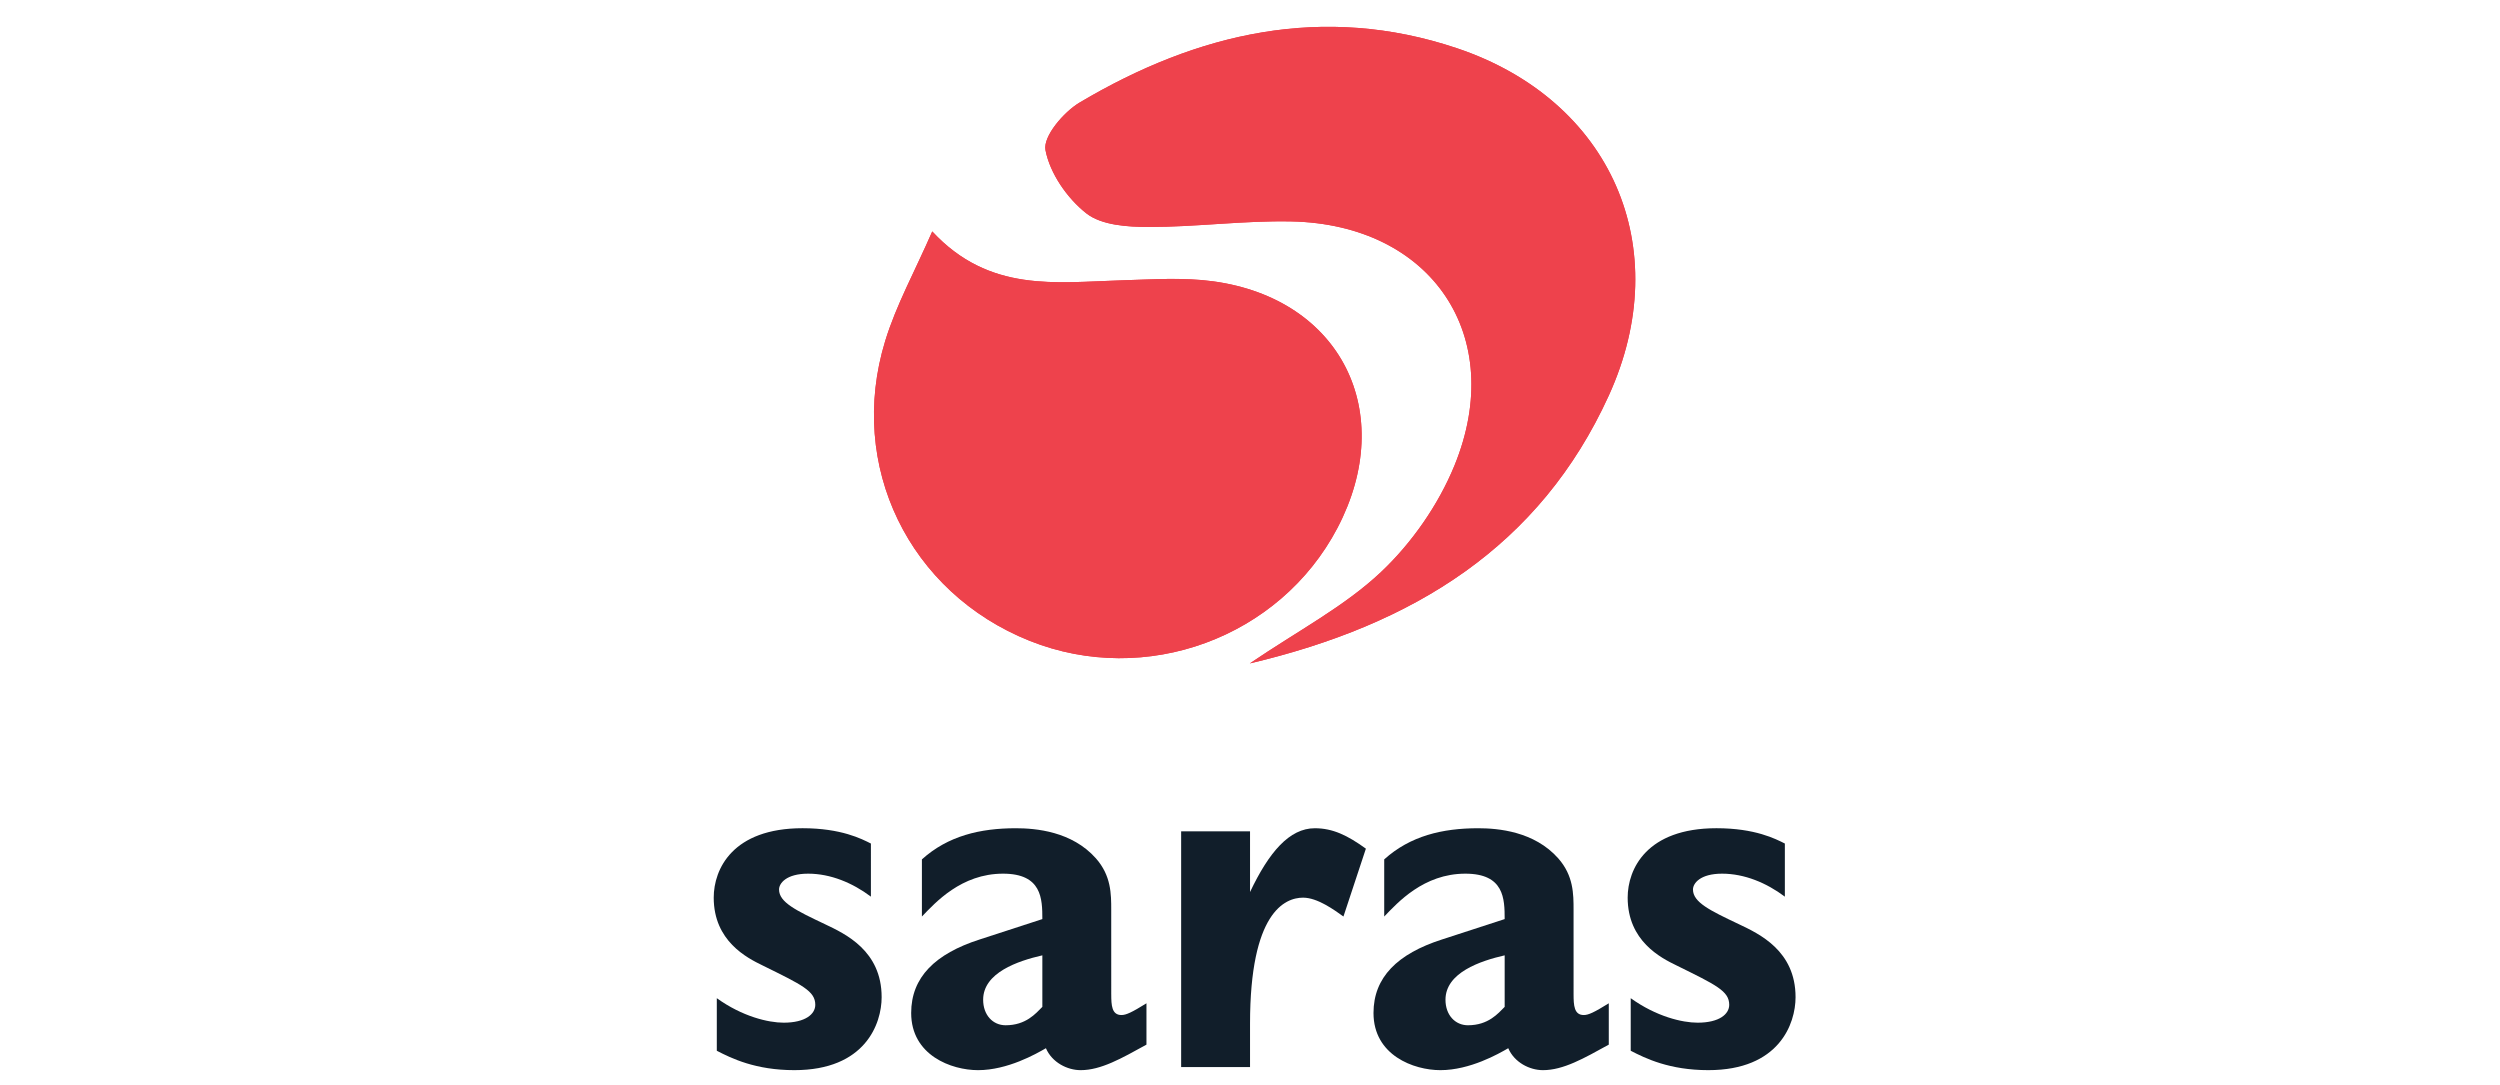 <?xml version="1.0" encoding="utf-8"?>
<!-- Generator: Adobe Illustrator 16.0.0, SVG Export Plug-In . SVG Version: 6.00 Build 0)  -->
<!DOCTYPE svg PUBLIC "-//W3C//DTD SVG 1.1//EN" "http://www.w3.org/Graphics/SVG/1.1/DTD/svg11.dtd">
<svg version="1.1" id="Layer_1" xmlns="http://www.w3.org/2000/svg" xmlns:xlink="http://www.w3.org/1999/xlink" x="0px" y="0px"
	 width="212px" height="92px" viewBox="0 0 212 92" enable-background="new 0 0 212 92" xml:space="preserve">
<g id="XMLID_576_">
	<g>
		<path id="XMLID_39_" fill="#EE424C" d="M79.055,19.626c-1.47,3.369-3.055,6.231-3.992,9.29
			c-3.243,10.591,2.03,21.341,12.253,25.427c9.826,3.927,21.215-0.253,26.102-9.58c5.113-9.761,0.32-19.408-10.513-20.904
			c-2.561-0.354-5.21-0.161-7.814-0.086C89.565,23.934,83.896,24.846,79.055,19.626z M105.983,56.259
			c13.887-3.281,24.6-9.898,30.441-22.715c5.719-12.546,0.218-25.066-12.89-29.459c-11.329-3.797-21.988-1.317-31.972,4.604
			c-1.37,0.812-3.128,2.888-2.908,4.036c0.375,1.975,1.843,4.093,3.466,5.368c1.291,1.013,3.498,1.155,5.299,1.156
			c4.029,0.003,8.064-0.555,12.088-0.471c11.895,0.249,18.323,9.724,13.827,20.709c-1.36,3.323-3.613,6.559-6.225,9.021
			C114.015,51.428,110.089,53.471,105.983,56.259z"/>
		<path id="XMLID_38_" fill="#EE424C" d="M79.055,19.626c4.841,5.219,10.511,4.307,16.037,4.148
			c2.604-0.075,5.253-0.268,7.814,0.086c10.833,1.496,15.626,11.143,10.513,20.904c-4.887,9.327-16.276,13.506-26.102,9.58
			C77.093,50.258,71.82,39.508,75.063,28.917C76,25.857,77.584,22.996,79.055,19.626z"/>
		<path id="XMLID_37_" fill="#EE424C" d="M105.983,56.259c4.105-2.788,8.031-4.831,11.128-7.752
			c2.611-2.462,4.864-5.698,6.225-9.021c4.496-10.985-1.933-20.46-13.827-20.709c-4.024-0.084-8.059,0.474-12.088,0.471
			c-1.801-0.001-4.009-0.144-5.299-1.156c-1.624-1.275-3.091-3.393-3.466-5.368c-0.22-1.148,1.538-3.224,2.908-4.036
			c9.984-5.921,20.643-8.401,31.972-4.604c13.107,4.394,18.608,16.913,12.89,29.459C130.583,46.36,119.87,52.978,105.983,56.259z"/>
	</g>
</g>
<g id="XMLID_495_">
	<path id="XMLID_586_" fill="#111E2A" d="M73.853,76.035c-1.558-1.169-3.418-1.948-5.323-1.948c-1.86,0-2.467,0.823-2.467,1.342
		c0,1.083,1.429,1.774,3.896,2.943c1.73,0.822,4.804,2.25,4.804,6.188c0,2.251-1.385,6.188-7.401,6.188
		c-3.289,0-5.323-0.996-6.577-1.644v-4.458c2.163,1.558,4.37,2.077,5.668,2.077c1.861,0,2.683-0.736,2.683-1.516
		c0-1.169-1.125-1.687-4.458-3.332c-1.341-0.648-4.155-2.076-4.155-5.755c0-2.424,1.602-5.887,7.531-5.887
		c3.29,0,5.021,0.909,5.799,1.299V76.035z"/>
	<path id="XMLID_673_" fill="#111E2A" d="M94.234,84.301c0,0.952,0.043,1.774,0.866,1.774c0.389,0,0.865-0.216,2.12-0.995v3.505
		c-2.12,1.168-3.852,2.164-5.583,2.164c-1.126,0-2.425-0.649-2.943-1.861c-0.823,0.478-3.247,1.861-5.756,1.861
		c-2.25,0-5.67-1.254-5.67-4.847c0-3.029,2.035-5.02,5.801-6.232l5.323-1.731c0-1.73-0.043-3.852-3.333-3.852
		c-3.549,0-5.755,2.468-6.881,3.635v-4.846c2.207-1.991,4.934-2.641,7.963-2.641c1.688,0,4.761,0.26,6.794,2.554
		c1.298,1.472,1.298,3.029,1.298,4.371V84.301z M88.392,81.012c-2.077,0.476-5.021,1.472-5.021,3.766
		c0,1.298,0.822,2.164,1.904,2.164c1.73,0,2.554-0.996,3.116-1.559V81.012z"/>
	<path id="XMLID_677_" fill="#111E2A" d="M106.003,70.495v5.149c1.602-3.375,3.333-5.409,5.497-5.409
		c1.516,0,2.77,0.605,4.327,1.731l-1.903,5.755c-0.78-0.562-2.208-1.6-3.42-1.6c-1.557,0-4.501,1.255-4.501,10.689v3.679h-5.842
		V70.495H106.003z"/>
	<path id="XMLID_679_" fill="#111E2A" d="M133.439,84.301c0,0.952,0.043,1.774,0.865,1.774c0.391,0,0.866-0.216,2.121-0.995v3.505
		c-2.121,1.168-3.852,2.164-5.583,2.164c-1.125,0-2.424-0.649-2.942-1.861c-0.822,0.478-3.246,1.861-5.757,1.861
		c-2.249,0-5.67-1.254-5.67-4.847c0-3.029,2.035-5.02,5.8-6.232l5.323-1.731c0-1.73-0.043-3.852-3.332-3.852
		c-3.548,0-5.756,2.468-6.882,3.635v-4.846c2.208-1.991,4.934-2.641,7.964-2.641c1.688,0,4.762,0.26,6.795,2.554
		c1.298,1.472,1.298,3.029,1.298,4.371V84.301z M127.597,81.012c-2.077,0.476-5.02,1.472-5.02,3.766
		c0,1.298,0.822,2.164,1.904,2.164c1.73,0,2.554-0.996,3.115-1.559V81.012z"/>
	<path id="XMLID_760_" fill="#111E2A" d="M151.354,76.035c-1.559-1.169-3.419-1.948-5.323-1.948c-1.861,0-2.467,0.823-2.467,1.342
		c0,1.083,1.428,1.774,3.895,2.943c1.731,0.822,4.804,2.25,4.804,6.188c0,2.251-1.384,6.188-7.399,6.188
		c-3.29,0-5.325-0.996-6.579-1.644v-4.458c2.165,1.558,4.371,2.077,5.67,2.077c1.86,0,2.683-0.736,2.683-1.516
		c0-1.169-1.125-1.687-4.457-3.332c-1.343-0.648-4.155-2.076-4.155-5.755c0-2.424,1.602-5.887,7.53-5.887
		c3.29,0,5.021,0.909,5.8,1.299V76.035z"/>
</g>
</svg>
